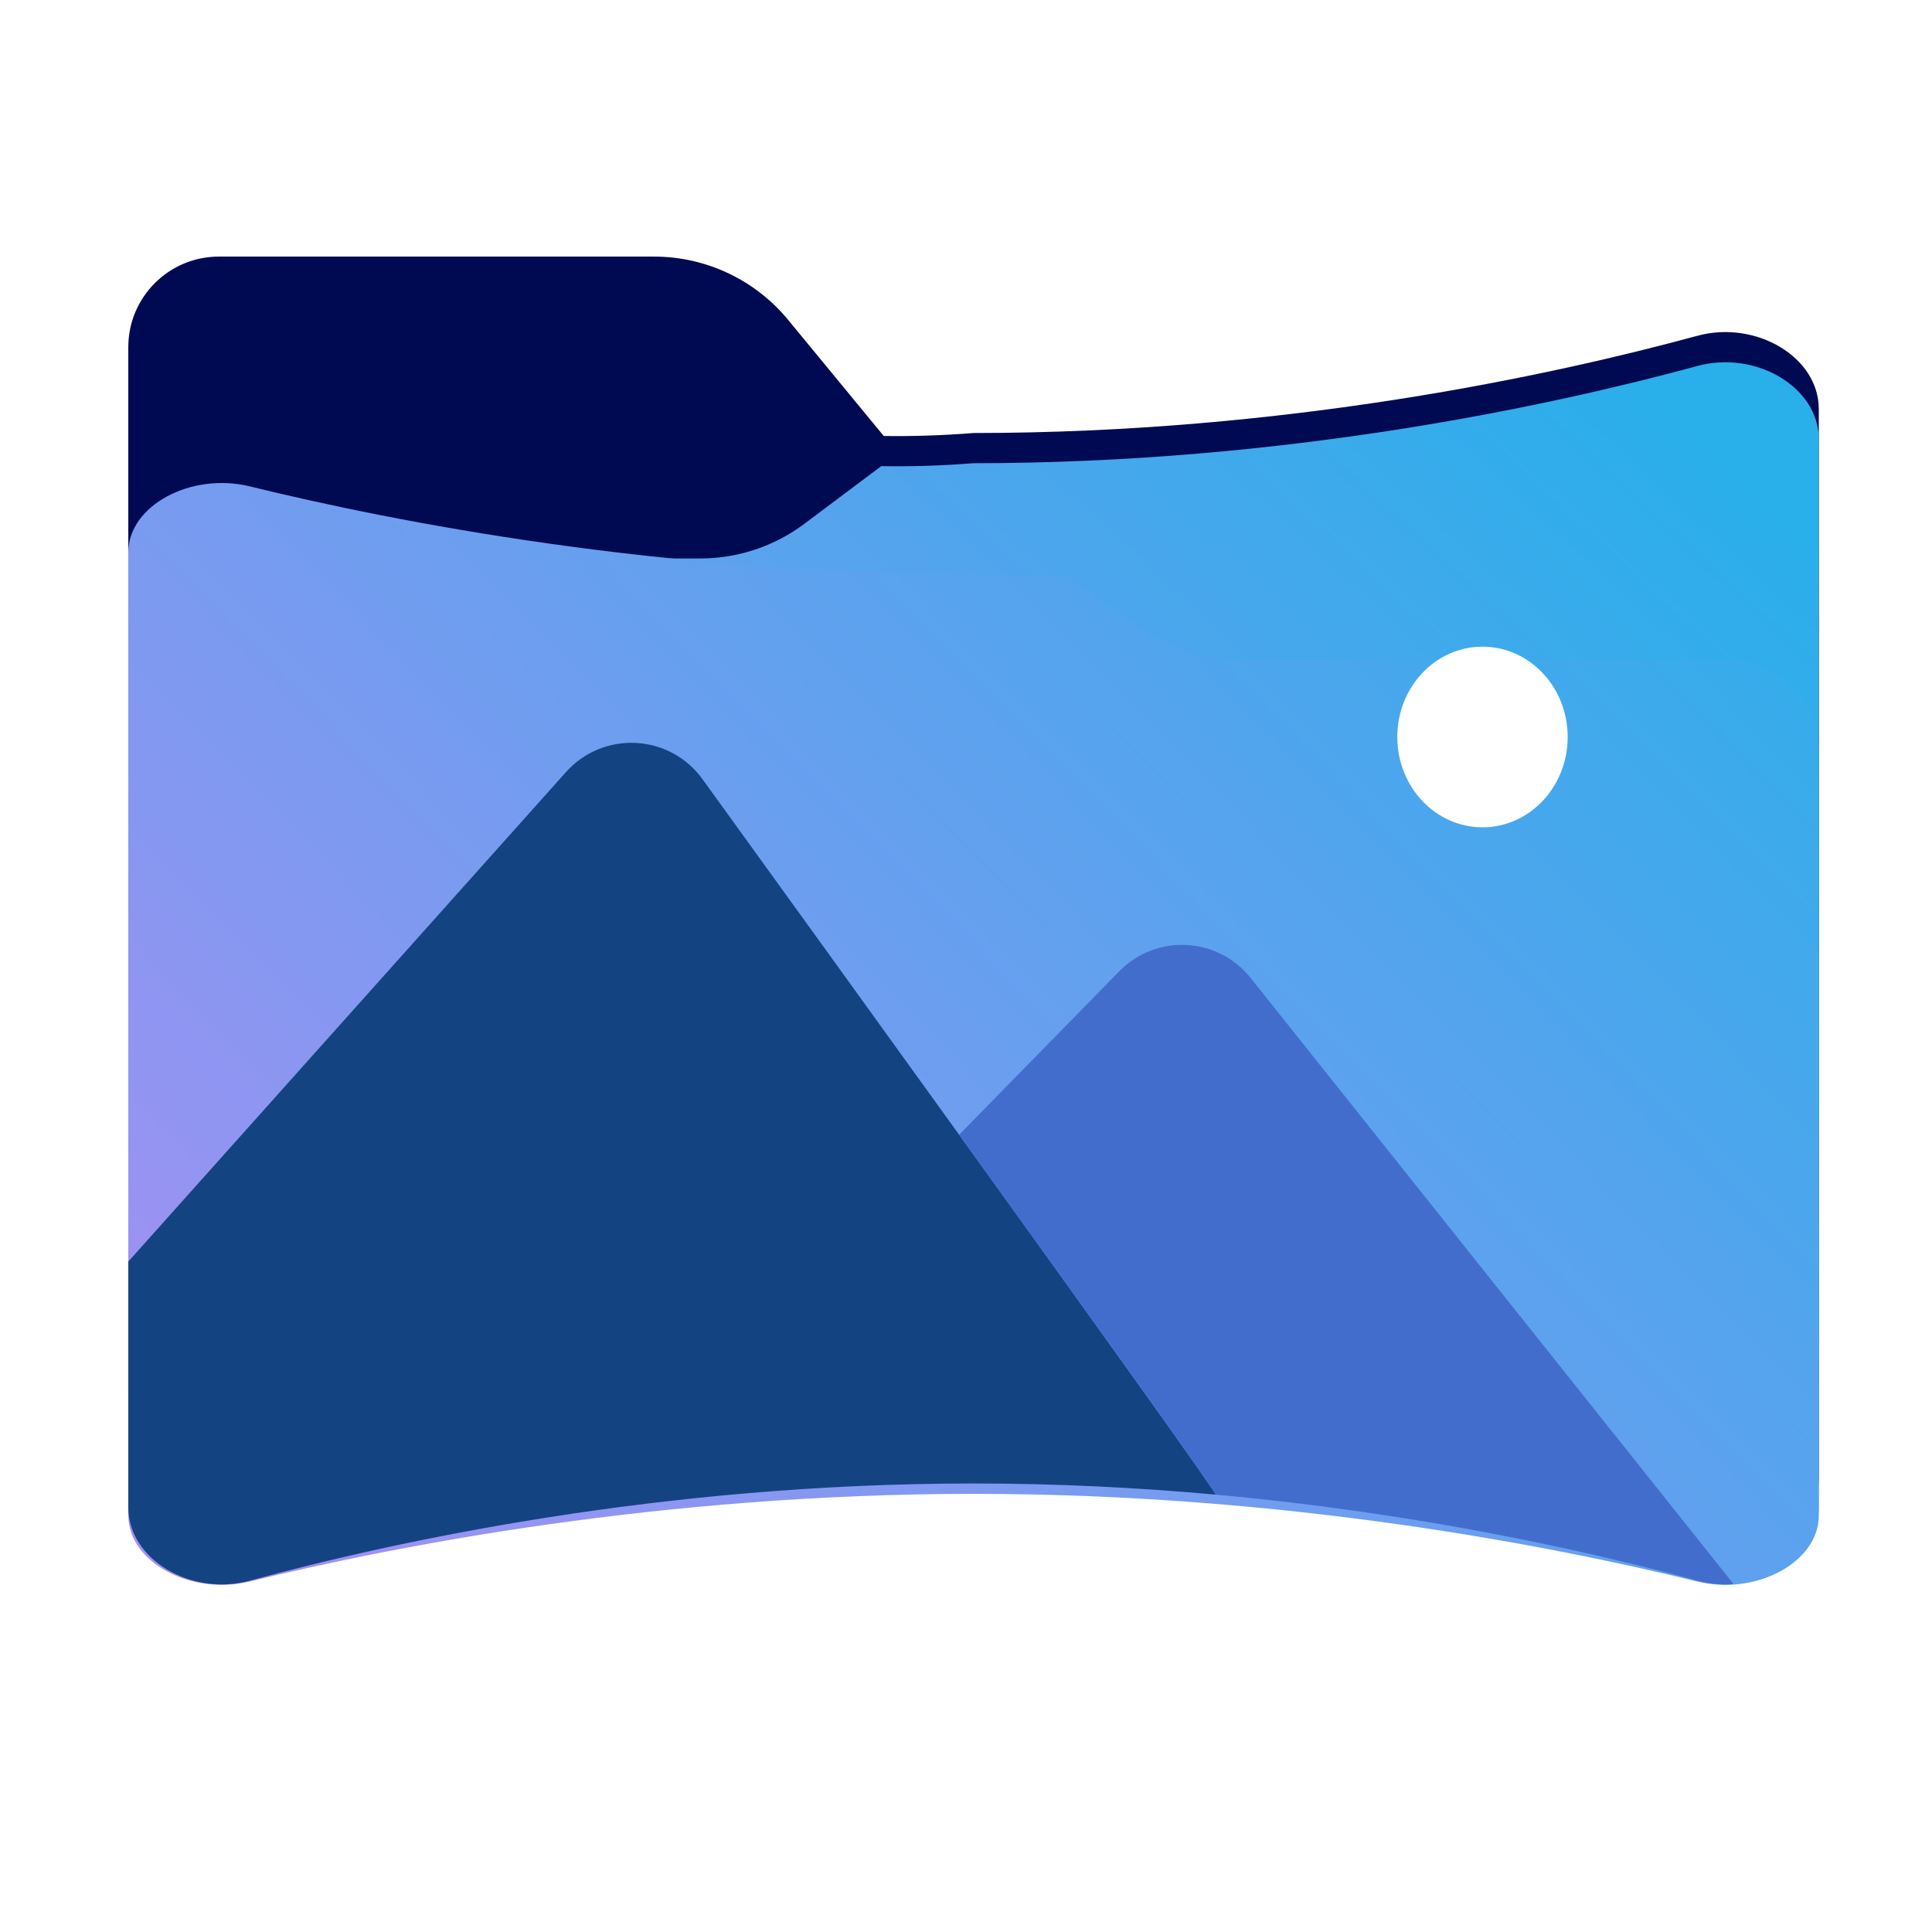 <svg width="256" height="256" viewBox="0 0 256 256" fill="none" xmlns="http://www.w3.org/2000/svg">
<path d="M86.671 34C93.544 34 100.056 37.073 104.425 42.378L117.101 57.77C120.869 57.825 124.834 57.706 129 57.376C170.383 57.376 205.539 49.761 224.915 44.492C232.632 42.393 241 47.273 241 54.206V70.118C241 70.124 241 70.131 241 70.137V160C241 160.006 241 160.013 241 160.019V195.739C241 202.671 232.632 207.551 224.915 205.452C205.539 200.183 170.383 192.568 129 192.568C87.618 192.568 52.461 200.183 33.085 205.452C25.368 207.551 17 202.671 17 195.739V46C17 39.373 22.373 34 29 34H86.671Z" fill="#000A52"/>
<mask id="mask0_897_21077" style="mask-type:alpha" maskUnits="userSpaceOnUse" x="17" y="34" width="224" height="172">
<path d="M104.425 42.378C100.056 37.073 93.544 34 86.671 34H29C22.373 34 17 39.373 17 46V68.2C17 68.752 17.448 69.2 18 69.2H115C120.418 69.2 120.944 62.437 117.5 58.255L104.425 42.378Z" fill="url(#paint0_linear_897_21077)"/>
<path d="M104.425 42.378C100.056 37.073 93.544 34 86.671 34H29C22.373 34 17 39.373 17 46V68.2C17 68.752 17.448 69.2 18 69.2H115C120.418 69.2 120.944 62.437 117.5 58.255L104.425 42.378Z" fill="url(#paint1_linear_897_21077)"/>
<path d="M17 58.137H229C235.627 58.137 241 63.509 241 70.137V160C241 166.627 235.627 172 229 172H29C22.373 172 17 166.627 17 160V58.137Z" fill="url(#paint2_linear_897_21077)"/>
<path d="M129 57.376C87.618 60.66 66 43 62.085 43C59.029 43 47 70 47 70C41.658 70 34.805 70 28.998 70C22.371 70 17 75.373 17 82V195.739C17 202.671 25.368 207.551 33.085 205.452C52.461 200.183 87.618 192.568 129 192.568C170.383 192.568 205.539 200.183 224.915 205.452C232.632 207.551 241 202.671 241 195.739V54.206C241 47.273 232.632 42.393 224.915 44.492C205.539 49.761 170.383 57.376 129 57.376Z" fill="url(#paint3_linear_897_21077)"/>
</mask>
<g mask="url(#mask0_897_21077)">
<g style="mix-blend-mode:multiply" filter="url(#filter0_f_897_21077)">
<path fill-rule="evenodd" clip-rule="evenodd" d="M92.789 74C97.764 74 102.605 72.387 106.586 69.402L116.459 62H229C235.627 62 241 67.373 241 74V108V160C241 166.627 235.627 172 229 172H29C22.373 172 17 166.627 17 160L17 108V86C17 79.373 22.373 74 29 74H87H92.789Z" fill="black" fill-opacity="0.3"/>
</g>
</g>
<g filter="url(#filter1_ii_897_21077)">
<path d="M92.789 74.001C97.764 74.001 102.605 72.388 106.586 69.403L116.772 61.766C120.638 61.833 124.713 61.717 129 61.377C170.383 61.377 205.539 53.762 224.915 48.493C232.632 46.394 241 51.274 241 58.206V199.74C241 206.672 232.632 211.552 224.915 209.453C205.539 204.184 170.383 196.569 129 196.569C87.618 196.569 52.461 204.184 33.085 209.453C25.368 211.552 17 206.672 17 199.74V86.001C17 79.374 22.371 74.001 28.998 74.001H92.789Z" fill="url(#paint4_linear_897_21077)"/>
<path d="M165.211 87.441C160.236 87.441 155.395 85.986 151.414 83.296L141.228 76.411C137.363 76.471 133.287 76.367 129 76.06C87.618 76.06 52.461 69.195 33.085 64.444C25.368 62.552 17 66.952 17 73.202V200.8C17 207.05 25.368 211.45 33.085 209.558C52.461 204.807 87.618 197.942 129 197.942C170.383 197.942 205.539 204.807 224.915 209.558C232.632 211.45 241 207.05 241 200.8V99.441C241 92.814 235.629 87.441 229.002 87.441L165.211 87.441Z" fill="url(#paint5_linear_897_21077)"/>
<path fill-rule="evenodd" clip-rule="evenodd" d="M161.085 198.047C161.085 197.677 145.404 175.791 127.088 150.36C115.729 134.588 103.355 117.453 93.08 103.24C88.731 97.225 79.939 96.774 74.992 102.307L17 167.166V199.738C17 206.67 25.368 211.551 33.085 209.452C52.461 204.182 87.618 196.568 129 196.568C140.216 196.568 150.974 197.127 161.085 198.047Z" fill="#144381"/>
<path d="M161.085 198.048C188.28 200.523 210.791 205.611 224.915 209.452C226.512 209.887 228.138 210.022 229.711 209.902L165.718 129.586C161.363 124.119 153.204 123.701 148.313 128.694L127.088 150.361C145.404 175.791 161.085 197.677 161.085 198.048Z" fill="url(#paint6_linear_897_21077)"/>
<ellipse cx="196.438" cy="97.654" rx="11.289" ry="11.968" fill="white"/>
</g>
<defs>
<filter id="filter0_f_897_21077" x="-20" y="25" width="298" height="184" filterUnits="userSpaceOnUse" color-interpolation-filters="sRGB">
<feFlood flood-opacity="0" result="BackgroundImageFix"/>
<feBlend mode="normal" in="SourceGraphic" in2="BackgroundImageFix" result="shape"/>
<feGaussianBlur stdDeviation="18.5" result="effect1_foregroundBlur_897_21077"/>
</filter>
<filter id="filter1_ii_897_21077" x="17" y="48.001" width="224" height="162" filterUnits="userSpaceOnUse" color-interpolation-filters="sRGB">
<feFlood flood-opacity="0" result="BackgroundImageFix"/>
<feBlend mode="normal" in="SourceGraphic" in2="BackgroundImageFix" result="shape"/>
<feColorMatrix in="SourceAlpha" type="matrix" values="0 0 0 0 0 0 0 0 0 0 0 0 0 0 0 0 0 0 127 0" result="hardAlpha"/>
<feOffset dy="4.743"/>
<feComposite in2="hardAlpha" operator="arithmetic" k2="-1" k3="1"/>
<feColorMatrix type="matrix" values="0 0 0 0 1 0 0 0 0 1 0 0 0 0 1 0 0 0 0.25 0"/>
<feBlend mode="normal" in2="shape" result="effect1_innerShadow_897_21077"/>
<feColorMatrix in="SourceAlpha" type="matrix" values="0 0 0 0 0 0 0 0 0 0 0 0 0 0 0 0 0 0 127 0" result="hardAlpha"/>
<feOffset dy="-4.743"/>
<feComposite in2="hardAlpha" operator="arithmetic" k2="-1" k3="1"/>
<feColorMatrix type="matrix" values="0 0 0 0 0 0 0 0 0 0 0 0 0 0 0 0 0 0 0.9 0"/>
<feBlend mode="soft-light" in2="effect1_innerShadow_897_21077" result="effect2_innerShadow_897_21077"/>
</filter>
<linearGradient id="paint0_linear_897_21077" x1="17" y1="34" x2="236.992" y2="210.928" gradientUnits="userSpaceOnUse">
<stop stop-color="#05815D"/>
<stop offset="1" stop-color="#0C575F"/>
</linearGradient>
<linearGradient id="paint1_linear_897_21077" x1="17" y1="34" x2="236.992" y2="210.928" gradientUnits="userSpaceOnUse">
<stop stop-color="#05815D"/>
<stop offset="1" stop-color="#0C575F"/>
</linearGradient>
<linearGradient id="paint2_linear_897_21077" x1="17" y1="34" x2="236.992" y2="210.928" gradientUnits="userSpaceOnUse">
<stop stop-color="#05815D"/>
<stop offset="1" stop-color="#0C575F"/>
</linearGradient>
<linearGradient id="paint3_linear_897_21077" x1="17" y1="34" x2="236.992" y2="210.928" gradientUnits="userSpaceOnUse">
<stop stop-color="#05815D"/>
<stop offset="1" stop-color="#0C575F"/>
</linearGradient>
<linearGradient id="paint4_linear_897_21077" x1="235.355" y1="66.756" x2="55.955" y2="261.332" gradientUnits="userSpaceOnUse">
<stop stop-color="#29AFEA"/>
<stop offset="1" stop-color="#AF8DF4"/>
</linearGradient>
<linearGradient id="paint5_linear_897_21077" x1="235.355" y1="51.058" x2="35.69" y2="246.226" gradientUnits="userSpaceOnUse">
<stop stop-color="#29AFEA"/>
<stop offset="1" stop-color="#AF8DF4"/>
</linearGradient>
<linearGradient id="paint6_linear_897_21077" x1="178.4" y1="119.296" x2="178.4" y2="209.944" gradientUnits="userSpaceOnUse">
<stop stop-color="#436DCD"/>
<stop offset="1" stop-color="#436DCD"/>
</linearGradient>
</defs>
</svg>
